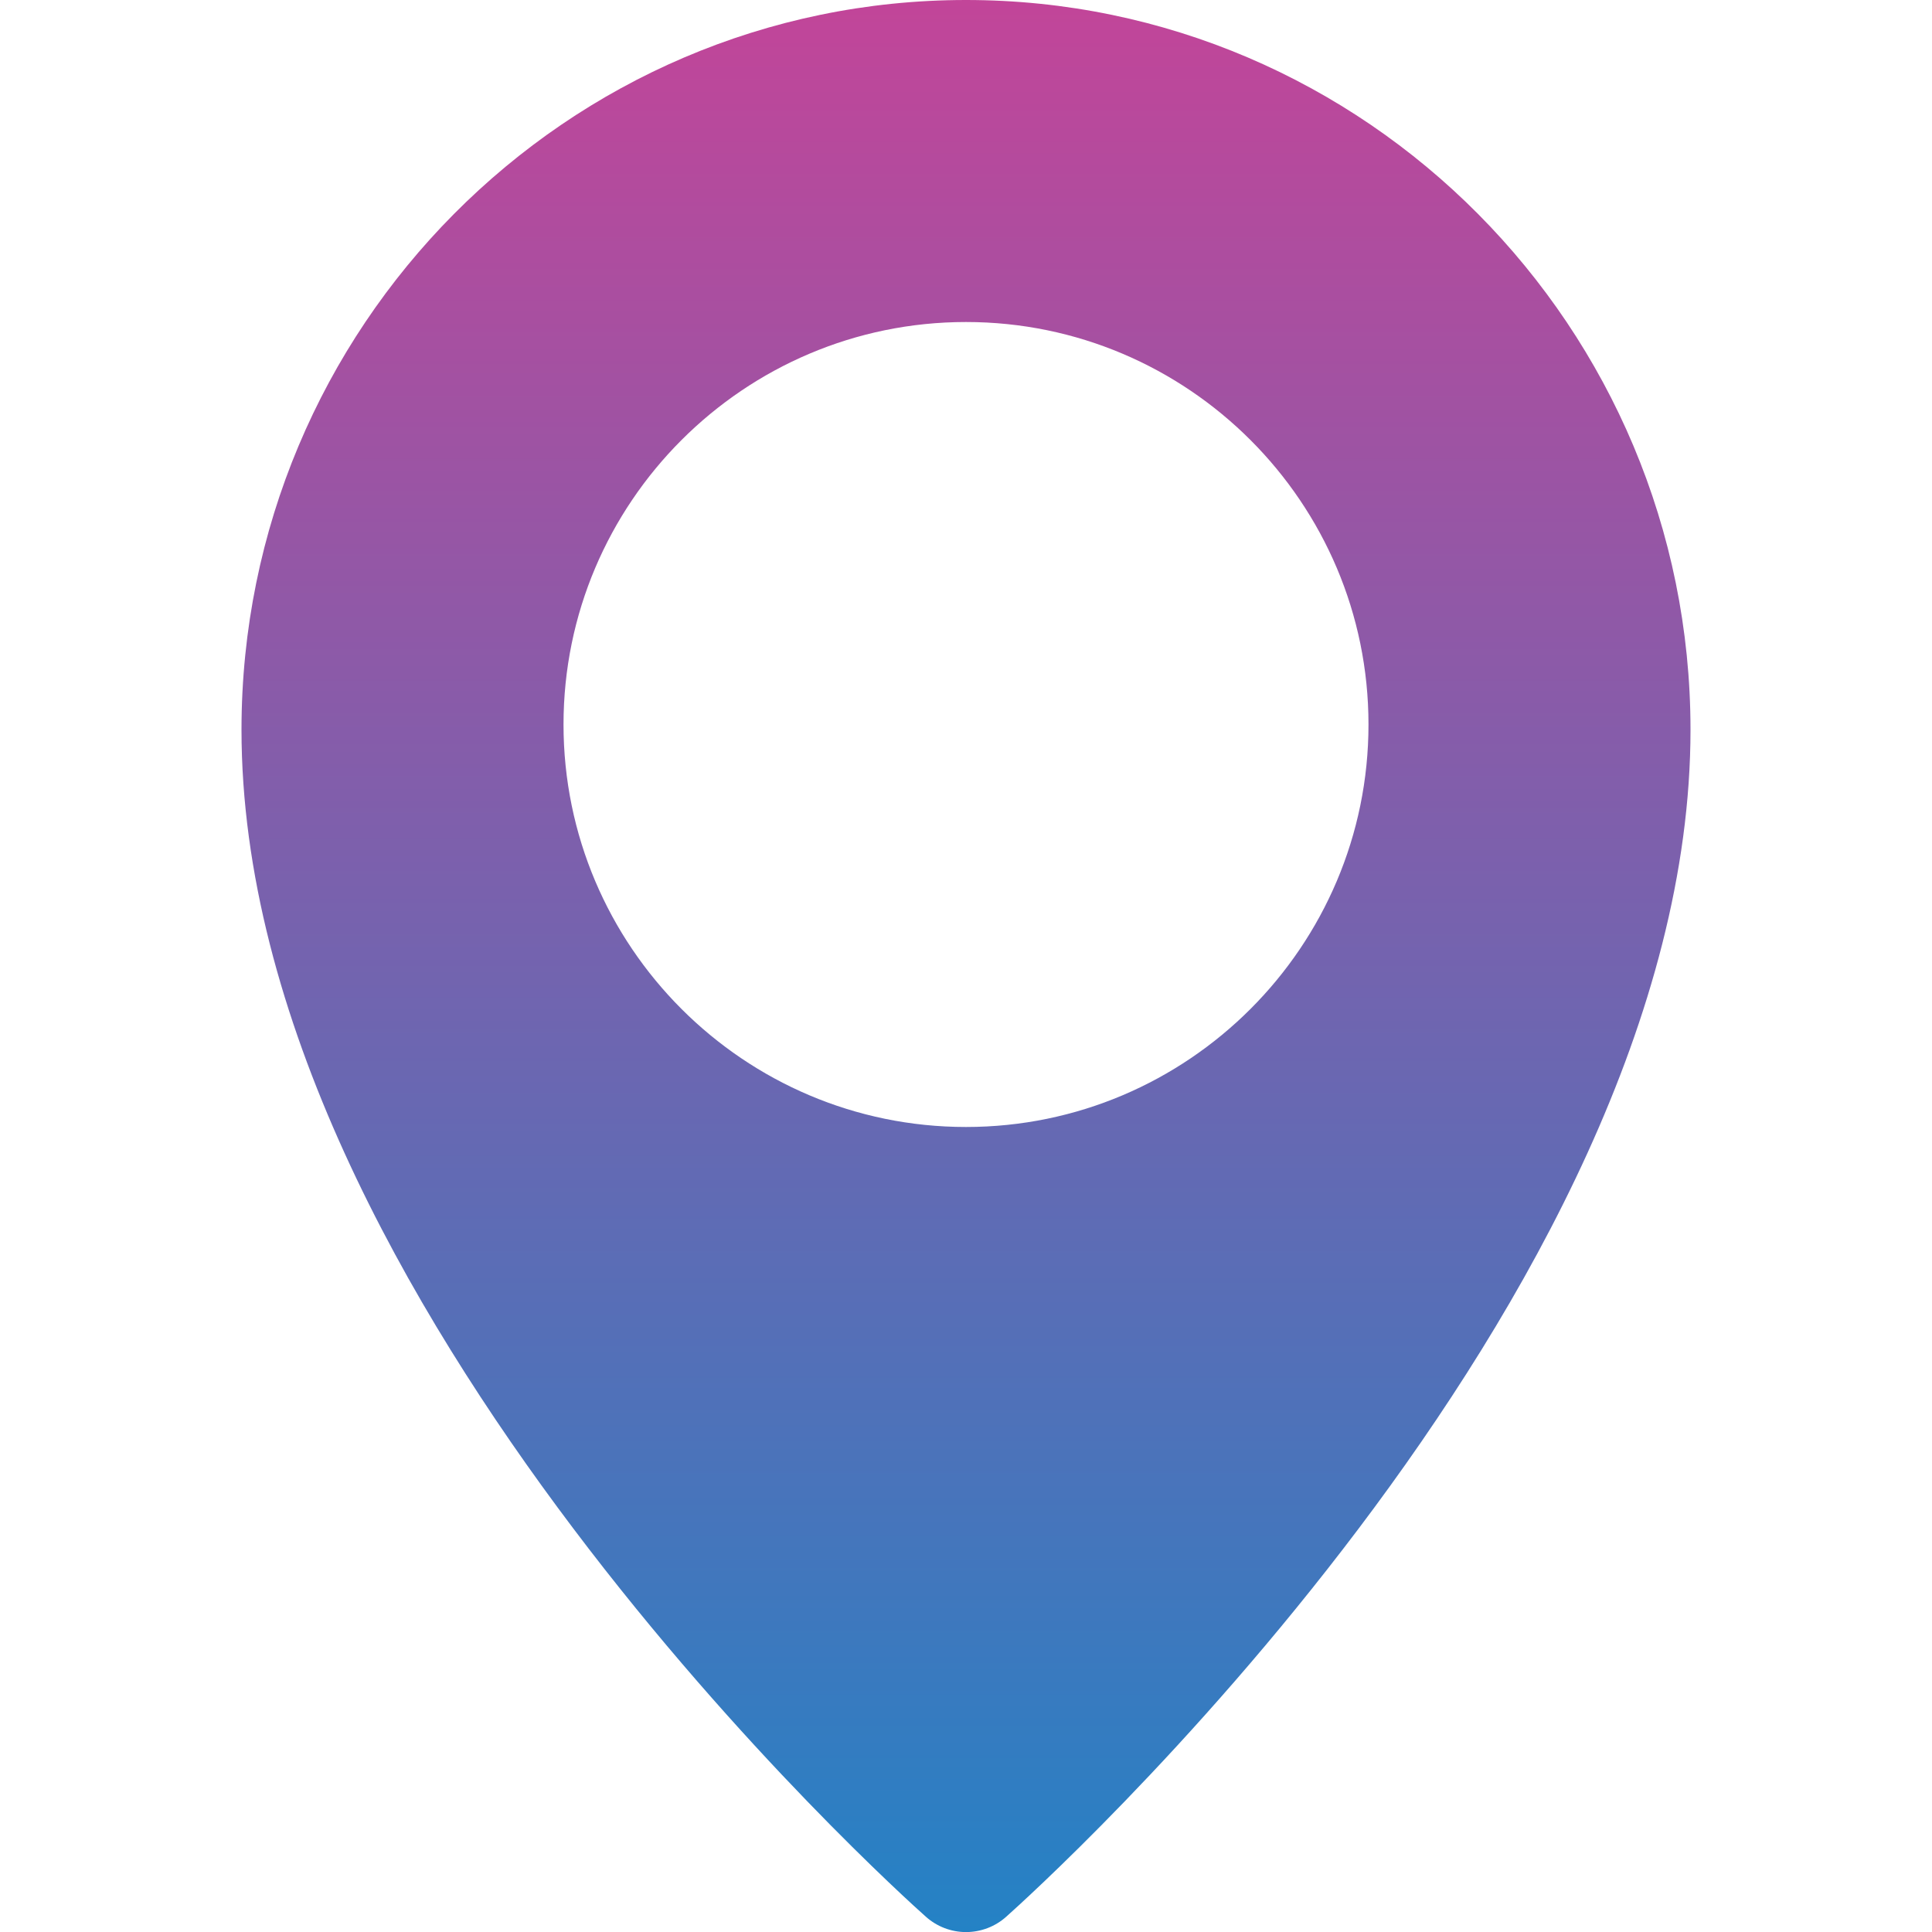 <svg width="52" height="52" viewBox="0 0 52 52" fill="none" xmlns="http://www.w3.org/2000/svg">
<g id="location 1" clip-path="url(#clip0_9_208)">
<g id="Group">
<path id="Vector" d="M26 0C15.249 0 6.5 8.81 6.5 19.641C6.5 35.031 24.167 50.921 24.919 51.588C25.216 51.854 25.601 52.002 26 52.002C26.398 52.002 26.784 51.856 27.081 51.59C27.833 50.921 45.5 35.031 45.5 19.641C45.5 8.81 36.751 0 26 0ZM26 30.333C20.026 30.333 15.167 25.474 15.167 19.5C15.167 13.527 20.026 8.667 26 8.667C31.974 8.667 36.833 13.527 36.833 19.5C36.833 25.474 31.974 30.333 26 30.333Z" fill="url(#paint0_linear_9_208)"/>
</g>
</g>
<defs>
<linearGradient id="paint0_linear_9_208" x1="26" y1="0" x2="26" y2="52.002" gradientUnits="userSpaceOnUse">
<stop stop-color="#C24599"/>
<stop offset="1" stop-color="#2482C5"/>
</linearGradient>
<clipPath id="clip0_9_208">
<rect width="52" height="52" fill="white"/>
</clipPath>
</defs>
</svg>
